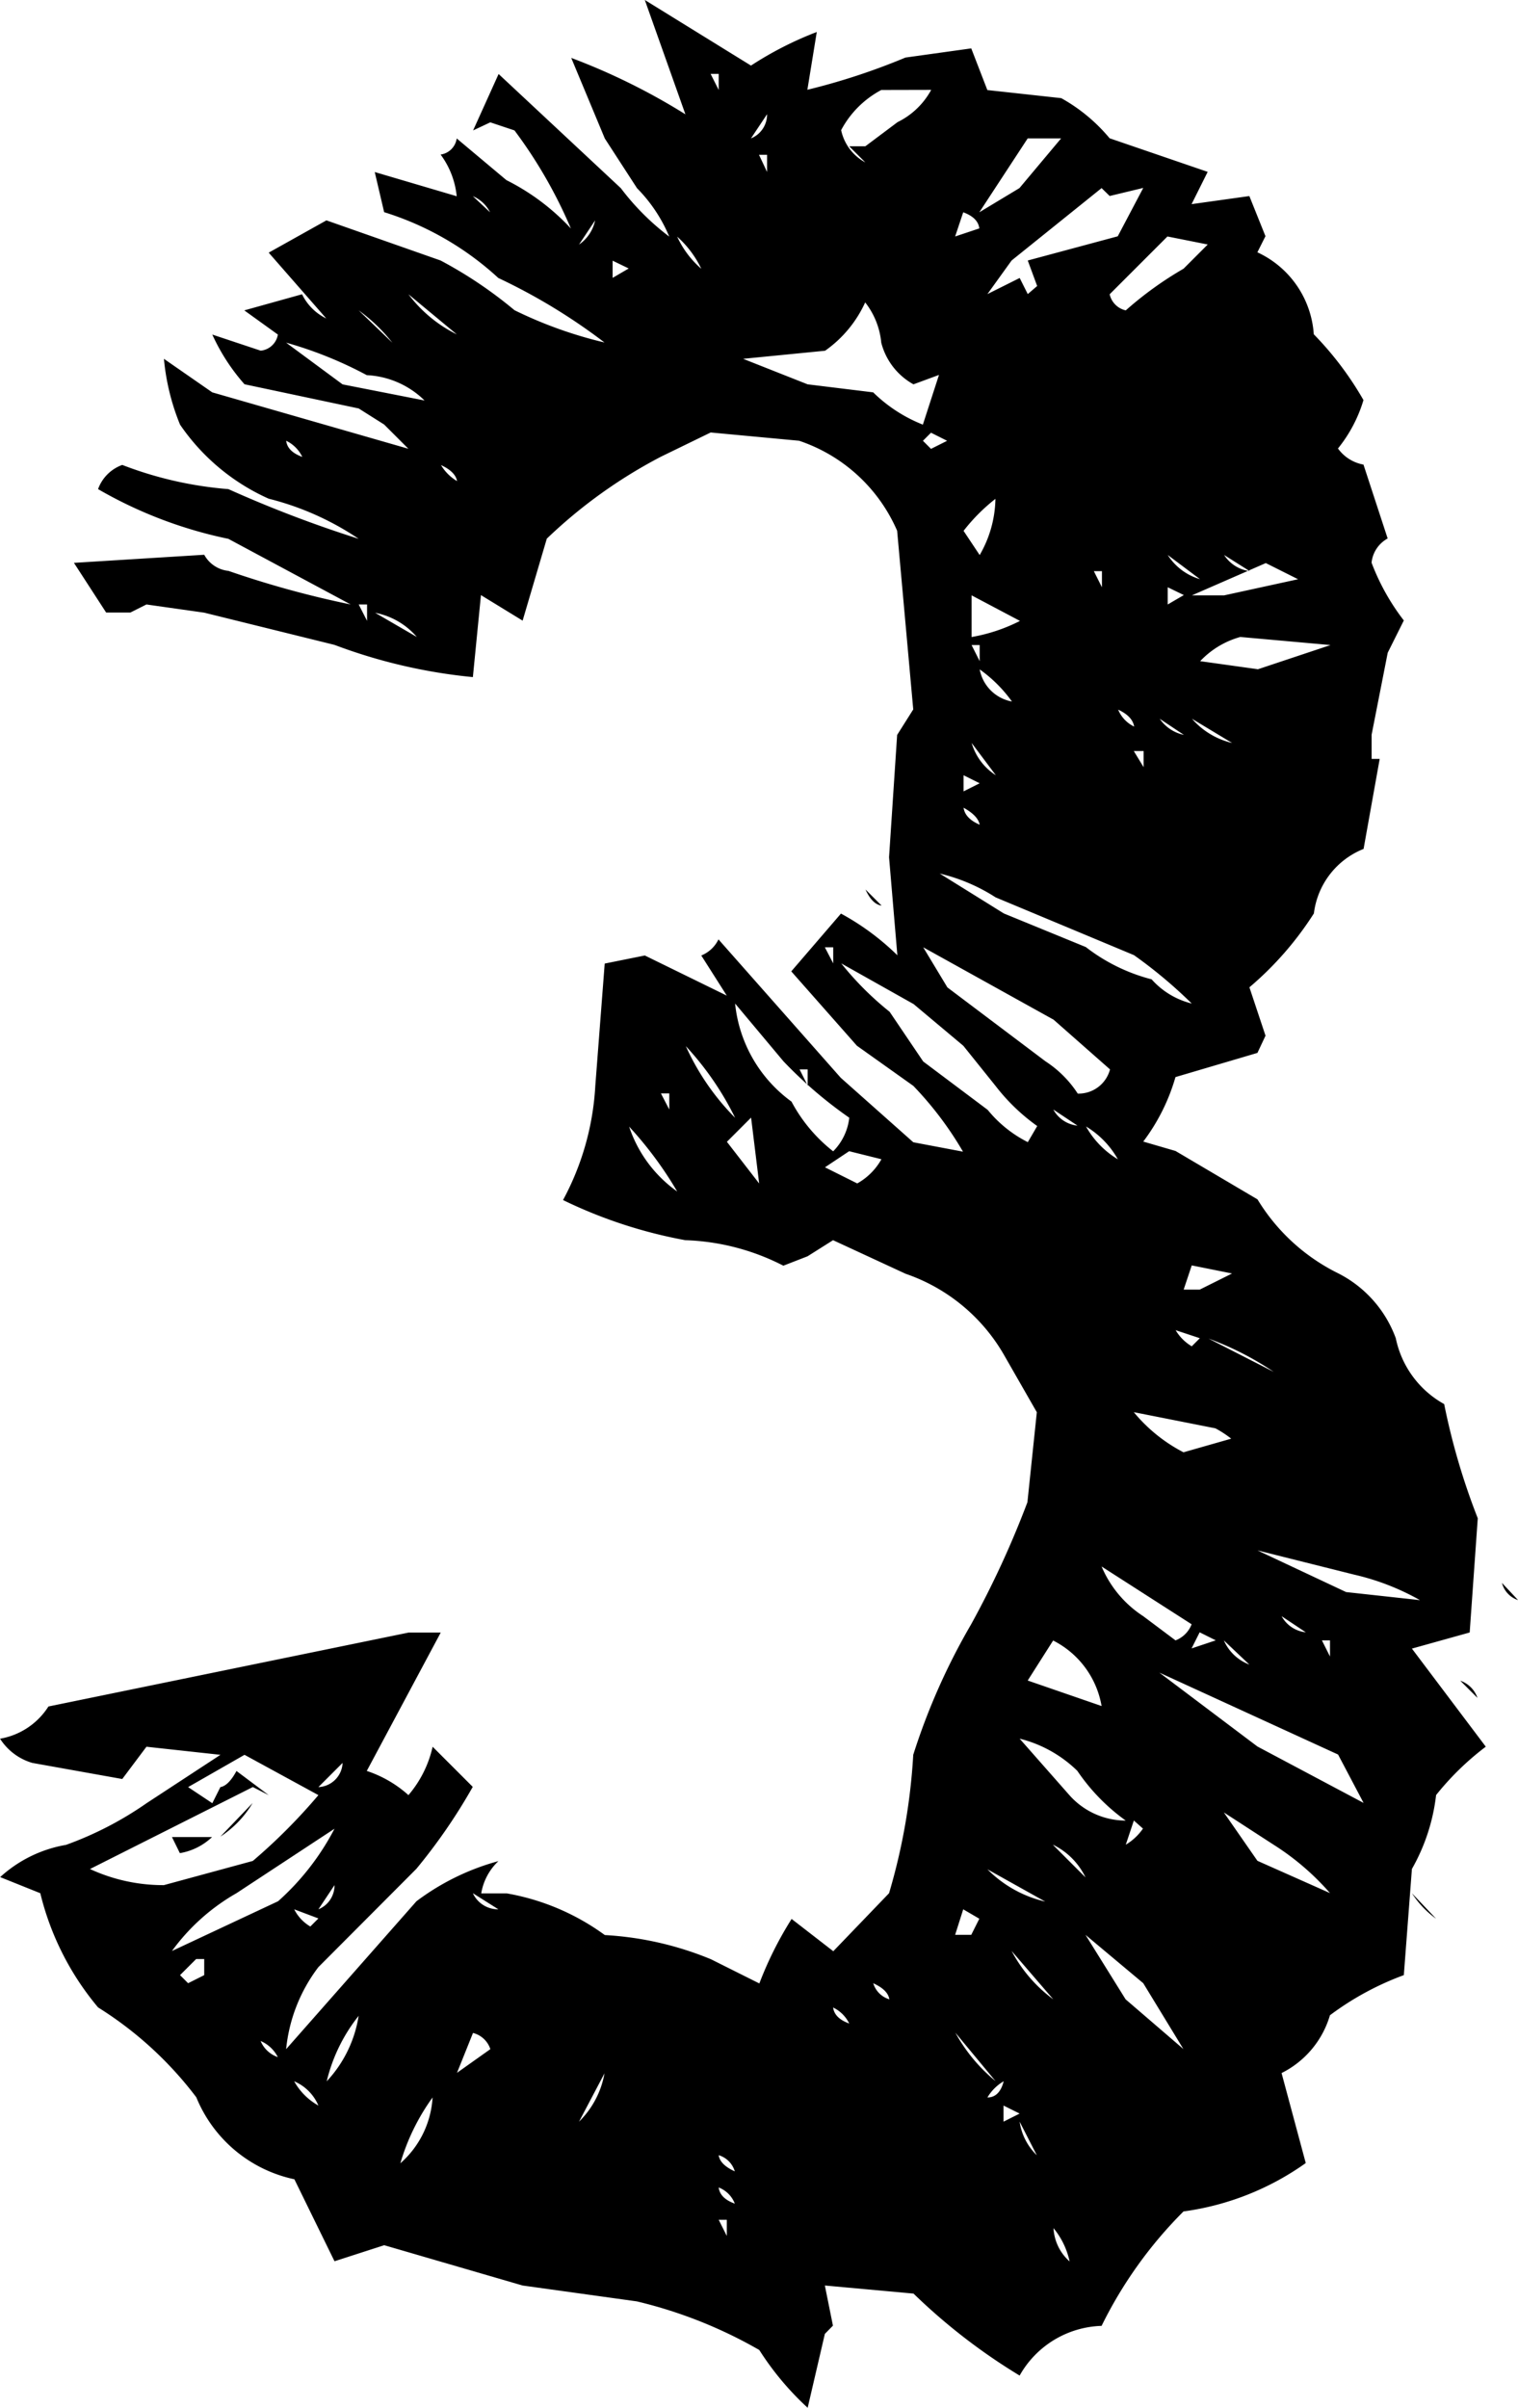 <svg xmlns="http://www.w3.org/2000/svg" width="26.484" height="42" viewBox="0 0 26.484 42">
  <path id="路径_60915" data-name="路径 60915" d="M12.539-39.844,14.391-38.7a6.063,6.063,0,0,1,1.148-.586l-.164,1.008a11.453,11.453,0,0,0,1.711-.562L18.234-39l.281.727,1.289.141a2.98,2.98,0,0,1,.844.7l1.711.586-.281.563,1.008-.141.281.7-.141.281a1.7,1.7,0,0,1,.984,1.43,5.664,5.664,0,0,1,.867,1.148,2.457,2.457,0,0,1-.445.844.7.7,0,0,0,.445.281l.422,1.289a.545.545,0,0,0-.281.422,3.908,3.908,0,0,0,.563,1.008l-.281.563-.281,1.43v.422h.141l-.281,1.57a1.392,1.392,0,0,0-.867,1.125,5.694,5.694,0,0,1-1.125,1.289l.281.844-.141.3-1.43.422a3.444,3.444,0,0,1-.562,1.125l.563.164,1.43.844a3.41,3.41,0,0,0,1.406,1.289A2.062,2.062,0,0,1,25.641-16.5a1.706,1.706,0,0,0,.844,1.148,11.824,11.824,0,0,0,.586,1.992l-.141,1.992-1.008.281,1.289,1.711a4.864,4.864,0,0,0-.867.844,3.382,3.382,0,0,1-.422,1.289l-.141,1.852a5.06,5.06,0,0,0-1.289.7,1.642,1.642,0,0,1-.844,1.008l.422,1.57a4.785,4.785,0,0,1-2.133.844A7.486,7.486,0,0,0,20.508.727a1.7,1.7,0,0,0-1.43.867A10.374,10.374,0,0,1,17.227.164L15.68.023l.141.7L15.68.867l-.3,1.289a5.05,5.05,0,0,1-.844-1.008A7.987,7.987,0,0,0,12.4.3L10.406.023,7.992-.68,7.125-.4l-.7-1.43a2.382,2.382,0,0,1-1.711-1.43A6.394,6.394,0,0,0,3-4.828,4.893,4.893,0,0,1,1.992-6.82l-.7-.281a2.27,2.27,0,0,1,1.148-.562,6.02,6.02,0,0,0,1.406-.727l1.289-.844L3.844-9.375l-.422.563-1.57-.281a1,1,0,0,1-.562-.422,1.251,1.251,0,0,0,.844-.562l6.281-1.289h.563L7.688-8.953a2.047,2.047,0,0,1,.727.422,1.957,1.957,0,0,0,.422-.844l.7.7a9.825,9.825,0,0,1-.984,1.43L6.844-5.531A2.821,2.821,0,0,0,6.281-4.1L8.555-6.68a4.216,4.216,0,0,1,1.43-.7.994.994,0,0,0-.3.563h.445a4.094,4.094,0,0,1,1.711.727,5.664,5.664,0,0,1,1.852.422l.844.422a6.3,6.3,0,0,1,.563-1.125l.727.563L16.8-6.82a10.6,10.6,0,0,0,.422-2.414,11.3,11.3,0,0,1,1.008-2.273,16.447,16.447,0,0,0,.984-2.133l.164-1.57L18.8-16.219a3.161,3.161,0,0,0-1.711-1.406l-1.266-.586-.445.281-.422.164a4.018,4.018,0,0,0-1.711-.445,8.281,8.281,0,0,1-2.133-.7,4.736,4.736,0,0,0,.563-1.992l.164-2.133.7-.141,1.43.7-.445-.7a.569.569,0,0,0,.3-.281l2.133,2.414,1.266,1.125.867.164a6,6,0,0,0-.867-1.148l-.984-.7L15.094-22.9l.867-1.008a4.42,4.42,0,0,1,.984.727L16.8-24.891l.141-2.133.281-.445-.281-3.117a2.852,2.852,0,0,0-1.711-1.57L13.688-32.3l-.867.422a8.652,8.652,0,0,0-1.992,1.43l-.422,1.43-.727-.445-.141,1.43a9.385,9.385,0,0,1-2.414-.562l-2.273-.562L3.844-29.3l-.281.141H3.141l-.562-.867,2.273-.141a.545.545,0,0,0,.422.281,16.994,16.994,0,0,0,2.133.586L5.273-30.445A7.6,7.6,0,0,1,3-31.312a.7.7,0,0,1,.422-.422,6.572,6.572,0,0,0,1.852.422,21.005,21.005,0,0,0,2.273.867,4.966,4.966,0,0,0-1.57-.7A3.7,3.7,0,0,1,4.43-32.437a3.991,3.991,0,0,1-.281-1.148L4.992-33l3.422.984-.422-.422-.445-.281-1.992-.422a3.467,3.467,0,0,1-.562-.867l.844.281a.338.338,0,0,0,.3-.281l-.586-.422,1.008-.281a.909.909,0,0,0,.422.422L5.977-35.437,6.984-36l1.992.7a7.458,7.458,0,0,1,1.289.867,7.427,7.427,0,0,0,1.57.563,10.239,10.239,0,0,0-1.852-1.125,5.232,5.232,0,0,0-1.992-1.148l-.164-.7,1.43.422a1.464,1.464,0,0,0-.281-.727.33.33,0,0,0,.281-.281l.867.727a3.933,3.933,0,0,1,1.125.844,8.206,8.206,0,0,0-.984-1.711l-.422-.141-.3.141.445-.984,2.133,1.992a4.3,4.3,0,0,0,.844.844,2.65,2.65,0,0,0-.562-.844l-.562-.867-.586-1.406a11.179,11.179,0,0,1,1.992.984Zm1.289,1.57v-.281h-.141Zm2.836,0a1.691,1.691,0,0,0-.7.7.837.837,0,0,0,.422.563l-.281-.281h.281l.563-.422a1.333,1.333,0,0,0,.586-.562Zm-1.992.422-.281.422A.45.45,0,0,0,14.672-37.852Zm4.547.422-.844,1.289.7-.422.727-.867Zm-4.547.586v-.3h-.141Zm5.836.281L18.938-35.3l-.422.586.563-.281.141.281.164-.141-.164-.445,1.57-.422.445-.844-.586.141Zm-10.969.141.3.281A.6.6,0,0,0,9.539-36.422Zm8.555.281-.141.422.422-.141Q18.352-36.047,18.094-36.141ZM11.672-36l-.281.422A.683.683,0,0,0,11.672-36Zm1.43.281a1.656,1.656,0,0,0,.422.563A1.773,1.773,0,0,0,13.1-35.719Zm8.555,0-1.008,1.008a.369.369,0,0,0,.281.281,6.159,6.159,0,0,1,1.008-.727l.422-.422Zm-9.68.422v.3l.281-.164Zm-3.562.586a2.366,2.366,0,0,0,.844.7Zm7.969.141a2.086,2.086,0,0,1-.7.844l-1.43.141,1.125.445L16.523-33a2.6,2.6,0,0,0,.867.563l.281-.867-.445.164a1.158,1.158,0,0,1-.562-.727A1.341,1.341,0,0,0,16.383-34.57Zm-8.836.141.586.563A2.9,2.9,0,0,0,7.547-34.43Zm-1.266.563.984.727,1.43.281A1.542,1.542,0,0,0,7.688-33.3,6.955,6.955,0,0,0,6.281-33.867Zm11.109,1.711.141.141.281-.141-.281-.141Zm-11.109,0q.023.188.281.281A.6.6,0,0,0,6.281-32.156Zm2.7.422a.8.8,0,0,0,.281.281Q9.234-31.617,8.977-31.734Zm9.68.586a3.182,3.182,0,0,0-.562.563l.281.422A2.016,2.016,0,0,0,18.656-31.148Zm3,.984a1,1,0,0,0,.563.422Zm.984,0a.623.623,0,0,0,.445.281Zm.727.141-1.289.563h.563l1.289-.281Zm-2.859.422v-.281h-.141Zm1.148,0v.3l.281-.164Zm-3.422.141v.727a2.979,2.979,0,0,0,.844-.281Zm-10.547.445V-29.3H7.547Zm.141-.141.727.422A1.273,1.273,0,0,0,7.828-29.156Zm15.094.422a1.518,1.518,0,0,0-.7.422l1.008.141,1.266-.422Zm-4.547.422v-.281h-.141Zm0,.141a.7.7,0,0,0,.563.563A2.4,2.4,0,0,0,18.375-28.172Zm2.414.7a.569.569,0,0,0,.281.3Q21.047-27.352,20.789-27.469Zm.727.164a.683.683,0,0,0,.422.281Zm.563,0a1.337,1.337,0,0,0,.7.422Zm-3.844.422a1,1,0,0,0,.422.563Zm3,.422v-.281H21.07Zm-3.141.141v.281l.281-.141Zm0,.563q.023.188.281.3Q18.352-25.617,18.094-25.758Zm-.422,1.148,1.125.7,1.43.586a3.158,3.158,0,0,0,1.148.563,1.379,1.379,0,0,0,.7.422,8.2,8.2,0,0,0-1.008-.844l-2.414-1.008A3.125,3.125,0,0,0,17.672-24.609Zm-1.008.563q-.164-.023-.281-.281Zm-.844,1.008v-.281H15.68Zm1.57-.281.422.7,1.711,1.289a1.91,1.91,0,0,1,.563.563.566.566,0,0,0,.563-.422l-.984-.867Zm-1.43.281a5.349,5.349,0,0,0,.844.844l.586.867,1.125.844a2.149,2.149,0,0,0,.7.563l.164-.281a3.426,3.426,0,0,1-.727-.7l-.562-.7-.867-.727Zm-1.852.7a2.415,2.415,0,0,0,.984,1.711,2.729,2.729,0,0,0,.727.867.988.988,0,0,0,.281-.586,7.518,7.518,0,0,1-1.148-.984Zm-.867.727a4.263,4.263,0,0,0,.867,1.266A5.212,5.212,0,0,0,13.242-21.609Zm1.992.422.141.281v-.281Zm-2.273.7v-.281H12.82Zm6.7,0a.545.545,0,0,0,.422.281Zm-5.273.141-.422.422.563.727Zm-2.133.141a2.262,2.262,0,0,0,.844,1.148A6.572,6.572,0,0,0,12.258-20.2Zm7.969,0a1.55,1.55,0,0,0,.563.586A1.56,1.56,0,0,0,20.227-20.2Zm-4.125.445-.422.281.563.281a1.094,1.094,0,0,0,.422-.422Zm5.977,1.992-.141.422h.281l.563-.281ZM21.8-16.641a.8.8,0,0,0,.281.281l.141-.141Zm.563.141,1.148.586A5.245,5.245,0,0,0,22.359-16.5ZM21.07-15.211a2.777,2.777,0,0,0,.867.7l.984-.281.3.563a1.851,1.851,0,0,0-.727-.7ZM23.227-12.8l1.547.727,1.289.141a4.275,4.275,0,0,0-1.148-.445Zm-2.719.281a1.929,1.929,0,0,0,.727.867l.563.422a.491.491,0,0,0,.281-.281Zm7.266.586a.428.428,0,0,1-.281-.3Zm-4.125.281a.545.545,0,0,0,.422.281Zm-1.43.281-.141.281.422-.141Zm-2.555.141-.445.7,1.289.445A1.579,1.579,0,0,0,19.664-11.227Zm2.977,0a.791.791,0,0,0,.445.422Zm1.852.281v-.281h-.141Zm-2.977.281,1.711,1.289,1.852.984-.445-.844Zm5.25.141a.486.486,0,0,1,.3.3ZM19.078-9.516l.867.984a1.316,1.316,0,0,0,.984.445,3.444,3.444,0,0,1-.844-.867A2.2,2.2,0,0,0,19.078-9.516ZM5.555-9.234l-.984.563.422.281.141-.281q.141-.023.281-.281l.563.422L5.7-8.672,2.859-7.242a3.04,3.04,0,0,0,1.289.281L5.7-7.383A9.955,9.955,0,0,0,6.844-8.531Zm1.711.141-.422.422A.441.441,0,0,0,7.266-9.094Zm-1.57.7a1.789,1.789,0,0,1-.562.586Zm16.945.164.586.844,1.266.563a4.477,4.477,0,0,0-.984-.844Zm-1.57.141-.141.422a.976.976,0,0,0,.3-.281ZM7.125-7.945,5.414-6.82A3.592,3.592,0,0,0,4.289-5.812L6.141-6.68A4.438,4.438,0,0,0,7.125-7.945ZM4.289-7.8h.7a1.069,1.069,0,0,1-.562.281Zm15.375.141.563.563A1.219,1.219,0,0,0,19.664-7.664Zm-1.148.422a2.087,2.087,0,0,0,1.008.563ZM7.125-6.961l-.281.422A.45.45,0,0,0,7.125-6.961Zm2.414.141a.484.484,0,0,0,.445.281Zm16.383,0,.422.445A1.653,1.653,0,0,1,25.922-6.82Zm-19.5.281a.73.73,0,0,0,.281.3l.141-.141Zm11.672,0-.141.445h.281l.141-.281Zm2.133.445.7,1.125,1.008.867-.7-1.148Zm-1.289.281a2.5,2.5,0,0,0,.727.844ZM4.43-5.391l.141.141.281-.141v-.281H4.711Zm12.094.141a.42.42,0,0,0,.281.281Q16.781-5.133,16.523-5.25Zm-.7.422q.023.188.281.281A.6.6,0,0,0,15.82-4.828Zm-8.273.141a2.927,2.927,0,0,0-.562,1.148A2.156,2.156,0,0,0,7.547-4.687Zm1.992.3-.281.7L9.844-4.1A.428.428,0,0,0,9.539-4.383Zm8.414,0a2.89,2.89,0,0,0,.7.844ZM5.836-4.242a.5.5,0,0,0,.3.281A.6.6,0,0,0,5.836-4.242Zm6,.563-.445.844A1.57,1.57,0,0,0,11.836-3.68Zm-5.414.141a1.094,1.094,0,0,0,.422.422A.8.8,0,0,0,6.422-3.539Zm12.375,0a.8.8,0,0,0-.281.281Q18.727-3.258,18.8-3.539Zm-9.961.281a3.751,3.751,0,0,0-.562,1.148A1.657,1.657,0,0,0,8.836-3.258Zm9.961.141v.281l.281-.141Zm.281.281a1.02,1.02,0,0,0,.3.586Zm-5.25.586q.023.164.281.281A.42.42,0,0,0,13.828-2.25Zm0,.563q.023.188.281.281A.491.491,0,0,0,13.828-1.687Zm.141.844v-.281h-.141Zm5.7-.141a.83.83,0,0,0,.281.586A1.363,1.363,0,0,0,19.664-.984Z" transform="translate(-1.289 39.844)"/>
</svg>

